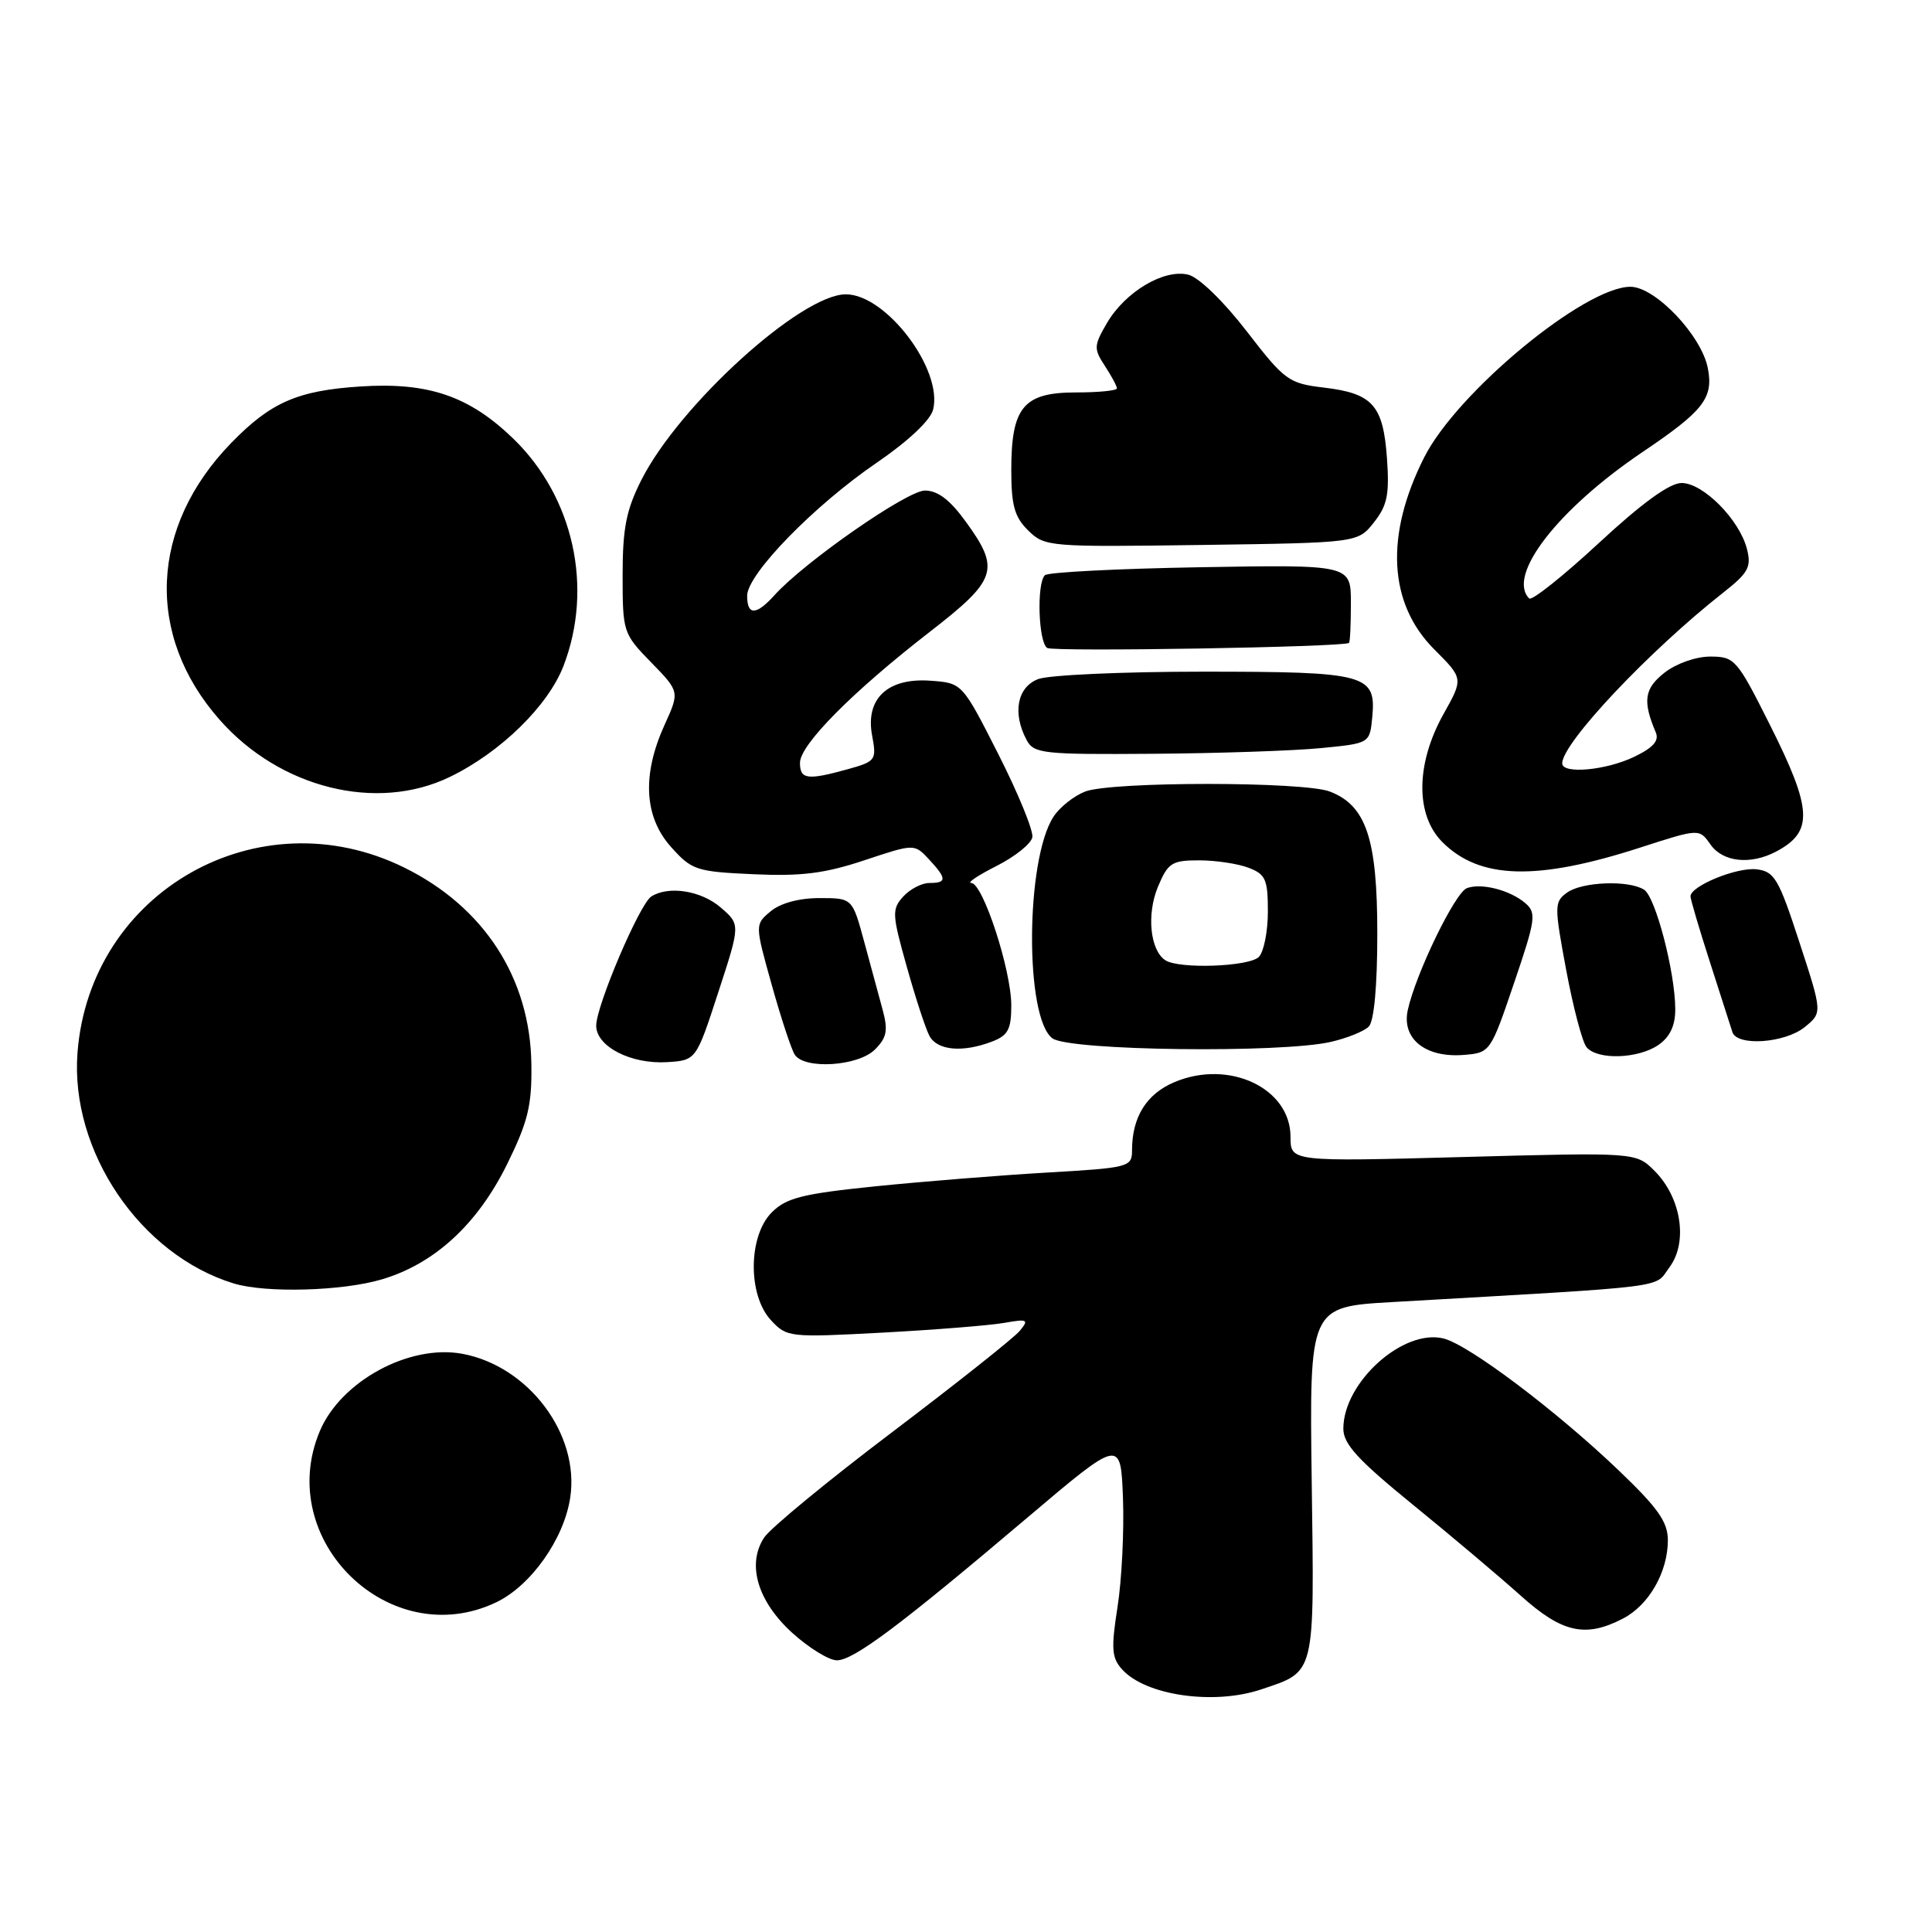 <?xml version="1.0" encoding="UTF-8" standalone="no"?>
<!DOCTYPE svg PUBLIC "-//W3C//DTD SVG 1.1//EN" "http://www.w3.org/Graphics/SVG/1.1/DTD/svg11.dtd" >
<svg xmlns="http://www.w3.org/2000/svg" xmlns:xlink="http://www.w3.org/1999/xlink" version="1.1" viewBox="0 0 256 256">
 <g >
 <path fill="currentColor"
d=" M 167.10 223.86 C 174.36 221.42 174.16 222.21 173.81 196.37 C 173.50 173.16 173.50 173.16 184.50 172.53 C 222.14 170.36 219.11 170.74 221.22 167.91 C 223.69 164.59 222.78 158.69 219.24 155.15 C 216.78 152.69 216.78 152.69 193.89 153.31 C 171.00 153.93 171.00 153.93 171.00 150.64 C 171.00 144.19 162.89 140.35 155.66 143.37 C 151.92 144.93 150.00 148.01 150.00 152.42 C 150.00 154.64 149.62 154.74 138.75 155.37 C 132.56 155.73 122.34 156.55 116.02 157.19 C 106.33 158.18 104.19 158.72 102.27 160.64 C 99.13 163.78 99.07 171.62 102.16 174.94 C 104.26 177.20 104.61 177.24 116.91 176.58 C 123.83 176.21 131.07 175.63 133.00 175.30 C 136.18 174.74 136.37 174.84 135.12 176.35 C 134.37 177.26 126.77 183.29 118.24 189.75 C 109.71 196.20 102.06 202.50 101.25 203.74 C 98.92 207.29 100.39 212.22 105.03 216.41 C 107.22 218.38 109.85 220.00 110.89 220.00 C 113.10 220.00 119.24 215.41 136.17 201.06 C 148.50 190.62 148.50 190.62 148.80 198.52 C 148.96 202.86 148.64 209.34 148.08 212.92 C 147.21 218.48 147.30 219.68 148.70 221.22 C 151.82 224.67 160.85 225.96 167.10 223.86 Z  M 215.03 214.48 C 218.49 212.70 221.00 208.31 221.00 204.08 C 221.00 201.67 219.69 199.81 214.49 194.84 C 206.20 186.91 194.63 178.20 191.29 177.36 C 185.94 176.02 178.00 183.16 178.00 189.31 C 178.00 191.35 179.93 193.45 187.25 199.41 C 192.34 203.55 198.75 208.96 201.50 211.43 C 206.97 216.35 210.07 217.05 215.03 214.48 Z  M 65.72 212.33 C 70.34 210.14 74.74 203.92 75.56 198.43 C 76.82 190.05 70.06 181.04 61.29 179.39 C 54.25 178.07 45.14 183.02 42.36 189.67 C 36.33 204.11 51.67 219.00 65.72 212.33 Z  M 50.61 169.52 C 57.59 167.45 63.28 162.21 67.21 154.23 C 69.96 148.63 70.49 146.48 70.41 141.02 C 70.26 129.62 64.15 120.17 53.55 114.95 C 34.25 105.45 11.92 118.10 10.27 139.48 C 9.26 152.52 18.59 166.29 30.99 170.07 C 35.24 171.36 45.38 171.08 50.61 169.52 Z  M 95.17 131.50 C 98.11 122.50 98.11 122.50 95.50 120.25 C 92.91 118.01 88.60 117.33 86.30 118.79 C 84.75 119.78 79.00 133.27 79.00 135.91 C 79.00 138.66 83.60 141.03 88.37 140.74 C 92.24 140.50 92.24 140.50 95.17 131.50 Z  M 115.93 139.07 C 117.51 137.49 117.69 136.54 116.96 133.82 C 116.46 131.99 115.35 127.91 114.50 124.75 C 112.94 119.00 112.94 119.00 108.58 119.00 C 105.90 119.00 103.41 119.67 102.12 120.75 C 100.02 122.50 100.02 122.50 102.26 130.50 C 103.49 134.90 104.86 139.06 105.31 139.75 C 106.60 141.74 113.71 141.29 115.93 139.07 Z  M 200.61 130.29 C 203.48 121.86 203.61 120.96 202.12 119.68 C 200.10 117.94 196.27 116.96 194.36 117.69 C 192.79 118.30 187.60 129.00 186.54 133.83 C 185.70 137.65 188.89 140.20 193.99 139.78 C 197.45 139.50 197.52 139.40 200.61 130.29 Z  M 219.78 138.44 C 221.29 137.38 222.00 135.87 221.98 133.69 C 221.96 128.78 219.36 118.84 217.85 117.89 C 215.80 116.59 209.61 116.83 207.62 118.29 C 205.95 119.51 205.94 120.03 207.53 128.54 C 208.45 133.47 209.66 138.06 210.22 138.75 C 211.64 140.49 217.11 140.31 219.78 138.44 Z  M 131.43 138.02 C 133.57 137.21 134.00 136.41 134.00 133.22 C 134.00 128.52 130.23 117.00 128.70 117.00 C 128.08 117.00 129.58 115.99 132.04 114.75 C 134.49 113.51 136.63 111.80 136.79 110.94 C 136.95 110.08 134.92 105.13 132.29 99.94 C 127.50 90.50 127.50 90.50 123.30 90.20 C 117.62 89.78 114.64 92.58 115.56 97.46 C 116.17 100.72 116.04 100.89 112.35 101.92 C 106.98 103.41 106.00 103.28 106.00 101.08 C 106.00 98.68 112.95 91.67 123.18 83.74 C 132.12 76.81 132.57 75.46 127.99 69.15 C 125.89 66.24 124.26 65.00 122.56 65.00 C 120.19 65.00 106.59 74.46 102.60 78.89 C 100.19 81.56 99.00 81.57 99.00 78.94 C 99.00 76.09 107.86 66.99 116.16 61.32 C 120.33 58.47 123.29 55.69 123.64 54.28 C 124.97 48.98 117.42 39.00 112.08 39.00 C 106.16 39.00 90.05 53.62 85.00 63.57 C 82.98 67.56 82.50 69.97 82.50 76.20 C 82.50 83.76 82.57 83.97 86.28 87.77 C 90.06 91.65 90.06 91.65 88.05 96.07 C 85.05 102.68 85.35 108.24 88.91 112.22 C 91.66 115.30 92.25 115.50 99.84 115.84 C 106.16 116.13 109.28 115.74 114.51 114.00 C 121.15 111.79 121.15 111.79 123.08 113.85 C 125.47 116.42 125.49 117.00 123.15 117.00 C 122.14 117.00 120.58 117.81 119.68 118.80 C 118.16 120.48 118.20 121.15 120.14 128.05 C 121.29 132.15 122.64 136.29 123.15 137.25 C 124.17 139.19 127.53 139.51 131.43 138.02 Z  M 176.37 138.05 C 178.50 137.56 180.75 136.65 181.37 136.03 C 182.07 135.32 182.50 130.67 182.50 123.70 C 182.50 111.13 181.03 106.73 176.20 104.88 C 172.69 103.54 147.31 103.54 143.80 104.88 C 142.32 105.45 140.43 106.94 139.60 108.21 C 135.88 113.90 135.77 134.90 139.46 137.59 C 141.70 139.23 169.78 139.58 176.37 138.05 Z  M 239.13 136.10 C 241.48 134.19 241.48 134.19 238.43 124.85 C 235.69 116.43 235.12 115.47 232.76 115.19 C 230.15 114.88 224.00 117.40 224.00 118.77 C 224.00 119.17 225.16 123.09 226.58 127.50 C 228.00 131.90 229.33 136.06 229.55 136.75 C 230.15 138.67 236.49 138.23 239.13 136.10 Z  M 217.33 112.31 C 225.16 109.78 225.16 109.78 226.64 111.89 C 228.27 114.23 231.93 114.63 235.32 112.85 C 240.32 110.22 240.18 107.30 234.49 95.98 C 230.16 87.35 229.85 87.00 226.62 87.00 C 224.71 87.00 222.10 87.92 220.55 89.14 C 217.87 91.24 217.64 92.90 219.40 97.05 C 219.87 98.16 219.05 99.08 216.50 100.30 C 212.75 102.09 207.00 102.60 207.00 101.15 C 207.00 98.45 218.53 86.23 228.37 78.50 C 231.67 75.90 232.09 75.13 231.48 72.74 C 230.49 68.86 225.68 64.00 222.82 64.00 C 221.23 64.00 217.58 66.65 211.85 71.96 C 207.12 76.34 202.97 79.64 202.63 79.30 C 199.61 76.27 206.41 67.49 217.61 59.92 C 225.73 54.45 227.06 52.75 226.30 48.80 C 225.47 44.46 219.33 38.00 216.04 38.00 C 209.97 38.00 193.05 51.99 188.71 60.61 C 183.49 70.95 183.97 79.97 190.06 86.06 C 193.91 89.91 193.91 89.91 191.27 94.62 C 187.59 101.21 187.53 107.98 191.12 111.58 C 196.07 116.53 203.62 116.74 217.33 112.31 Z  M 59.60 102.95 C 66.32 99.70 72.63 93.53 74.67 88.23 C 78.65 77.88 76.01 65.89 68.04 58.15 C 62.19 52.48 56.77 50.62 47.76 51.21 C 39.44 51.75 35.88 53.30 30.65 58.68 C 19.84 69.79 19.23 84.17 29.09 95.36 C 37.08 104.44 49.92 107.64 59.60 102.95 Z  M 175.00 99.13 C 181.50 98.50 181.50 98.50 181.83 95.04 C 182.37 89.34 181.11 89.00 159.37 89.00 C 148.79 89.00 138.98 89.44 137.57 89.98 C 134.78 91.04 134.12 94.49 136.04 98.07 C 137.00 99.86 138.21 99.99 152.79 99.88 C 161.43 99.82 171.43 99.48 175.00 99.13 Z  M 178.75 85.19 C 178.89 85.08 179.00 82.71 179.00 79.91 C 179.00 74.82 179.00 74.82 159.08 75.16 C 148.13 75.35 138.84 75.82 138.45 76.22 C 137.34 77.33 137.60 85.13 138.76 85.86 C 139.63 86.39 177.99 85.75 178.75 85.19 Z  M 182.06 69.21 C 183.83 66.97 184.12 65.51 183.78 60.72 C 183.28 53.69 181.89 52.13 175.44 51.36 C 170.74 50.80 170.24 50.43 165.19 43.89 C 162.12 39.91 158.86 36.75 157.46 36.40 C 154.25 35.60 149.11 38.65 146.68 42.80 C 144.93 45.80 144.91 46.21 146.40 48.48 C 147.28 49.83 148.00 51.17 148.00 51.46 C 148.00 51.76 145.55 52.00 142.56 52.00 C 135.62 52.00 134.00 53.95 134.00 62.27 C 134.00 66.99 134.43 68.51 136.25 70.30 C 138.44 72.45 139.01 72.49 159.21 72.21 C 179.92 71.92 179.92 71.92 182.06 69.21 Z  M 154.40 127.23 C 152.39 125.89 151.92 121.14 153.43 117.51 C 154.76 114.33 155.27 114.00 158.88 114.00 C 161.08 114.00 164.02 114.44 165.43 114.98 C 167.70 115.84 168.00 116.52 168.00 120.78 C 168.00 123.43 167.46 126.14 166.80 126.80 C 165.50 128.10 156.19 128.43 154.40 127.23 Z "/>
</g>
</svg>